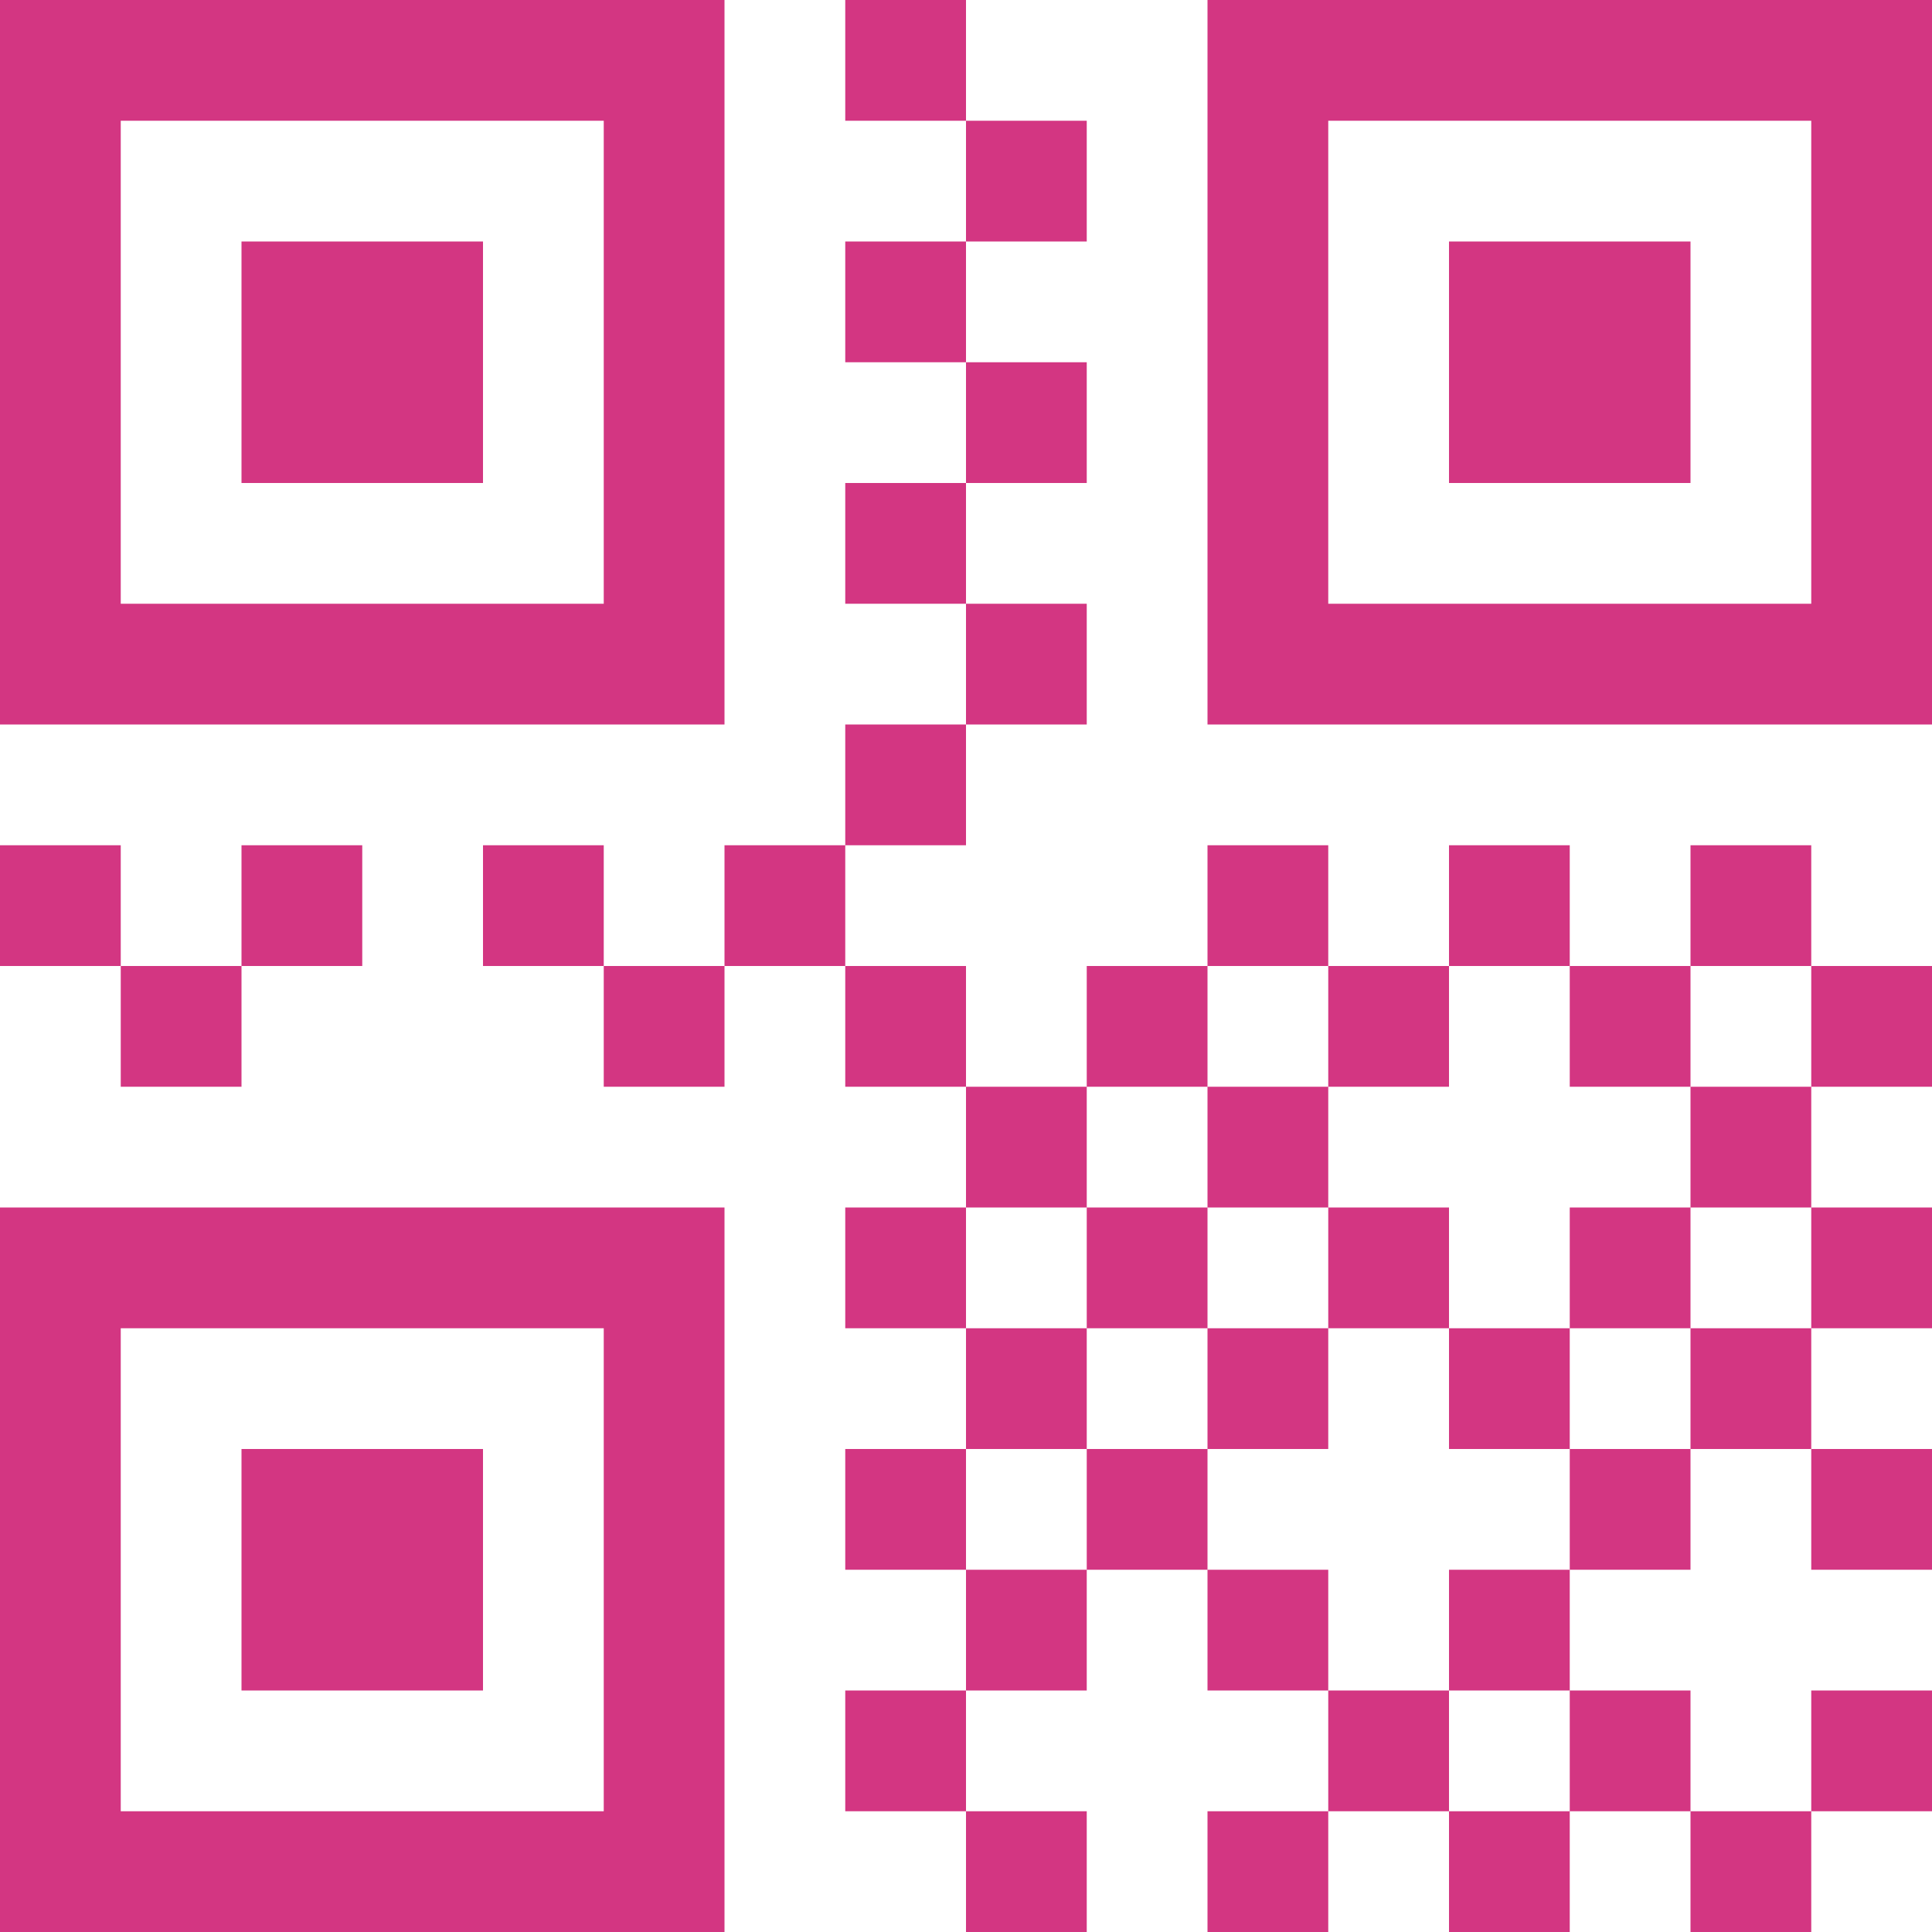 <!DOCTYPE svg PUBLIC "-//W3C//DTD SVG 1.1//EN" "http://www.w3.org/Graphics/SVG/1.1/DTD/svg11.dtd">
<svg xmlns="http://www.w3.org/2000/svg" xmlns:xlink="http://www.w3.org/1999/xlink" version="1.1" width="64px" height="64px" viewBox="0 0 64 64">
<path d="M20 4h-16v16h16v-16zM24 0v0 24h-24v-24h24zM8 8h8v8h-8zM60 4h-16v16h16v-16zM64 0v0 24h-24v-24h24zM48 8h8v8h-8zM20 44h-16v16h16v-16zM24 40v0 24h-24v-24h24zM8 48h8v8h-8zM28 0h4v4h-4zM32 4h4v4h-4zM28 8h4v4h-4zM32 12h4v4h-4zM28 16h4v4h-4zM32 20h4v4h-4zM28 24h4v4h-4zM28 32h4v4h-4zM32 36h4v4h-4zM28 40h4v4h-4zM32 44h4v4h-4zM28 48h4v4h-4zM32 52h4v4h-4zM28 56h4v4h-4zM32 60h4v4h-4zM60 32h4v4h-4zM4 32h4v4h-4zM8 28h4v4h-4zM0 28h4v4h-4zM16 28h4v4h-4zM20 32h4v4h-4zM24 28h4v4h-4zM36 32h4v4h-4zM40 28h4v4h-4zM44 32h4v4h-4zM48 28h4v4h-4zM52 32h4v4h-4zM56 28h4v4h-4zM60 40h4v4h-4zM36 40h4v4h-4zM40 36h4v4h-4zM44 40h4v4h-4zM52 40h4v4h-4zM56 36h4v4h-4zM60 48h4v4h-4zM36 48h4v4h-4zM40 44h4v4h-4zM48 44h4v4h-4zM52 48h4v4h-4zM56 44h4v4h-4zM60 56h4v4h-4zM40 52h4v4h-4zM44 56h4v4h-4zM48 52h4v4h-4zM52 56h4v4h-4zM40 60h4v4h-4zM48 60h4v4h-4zM56 60h4v4h-4z" fill="#d33682"/>
</svg>